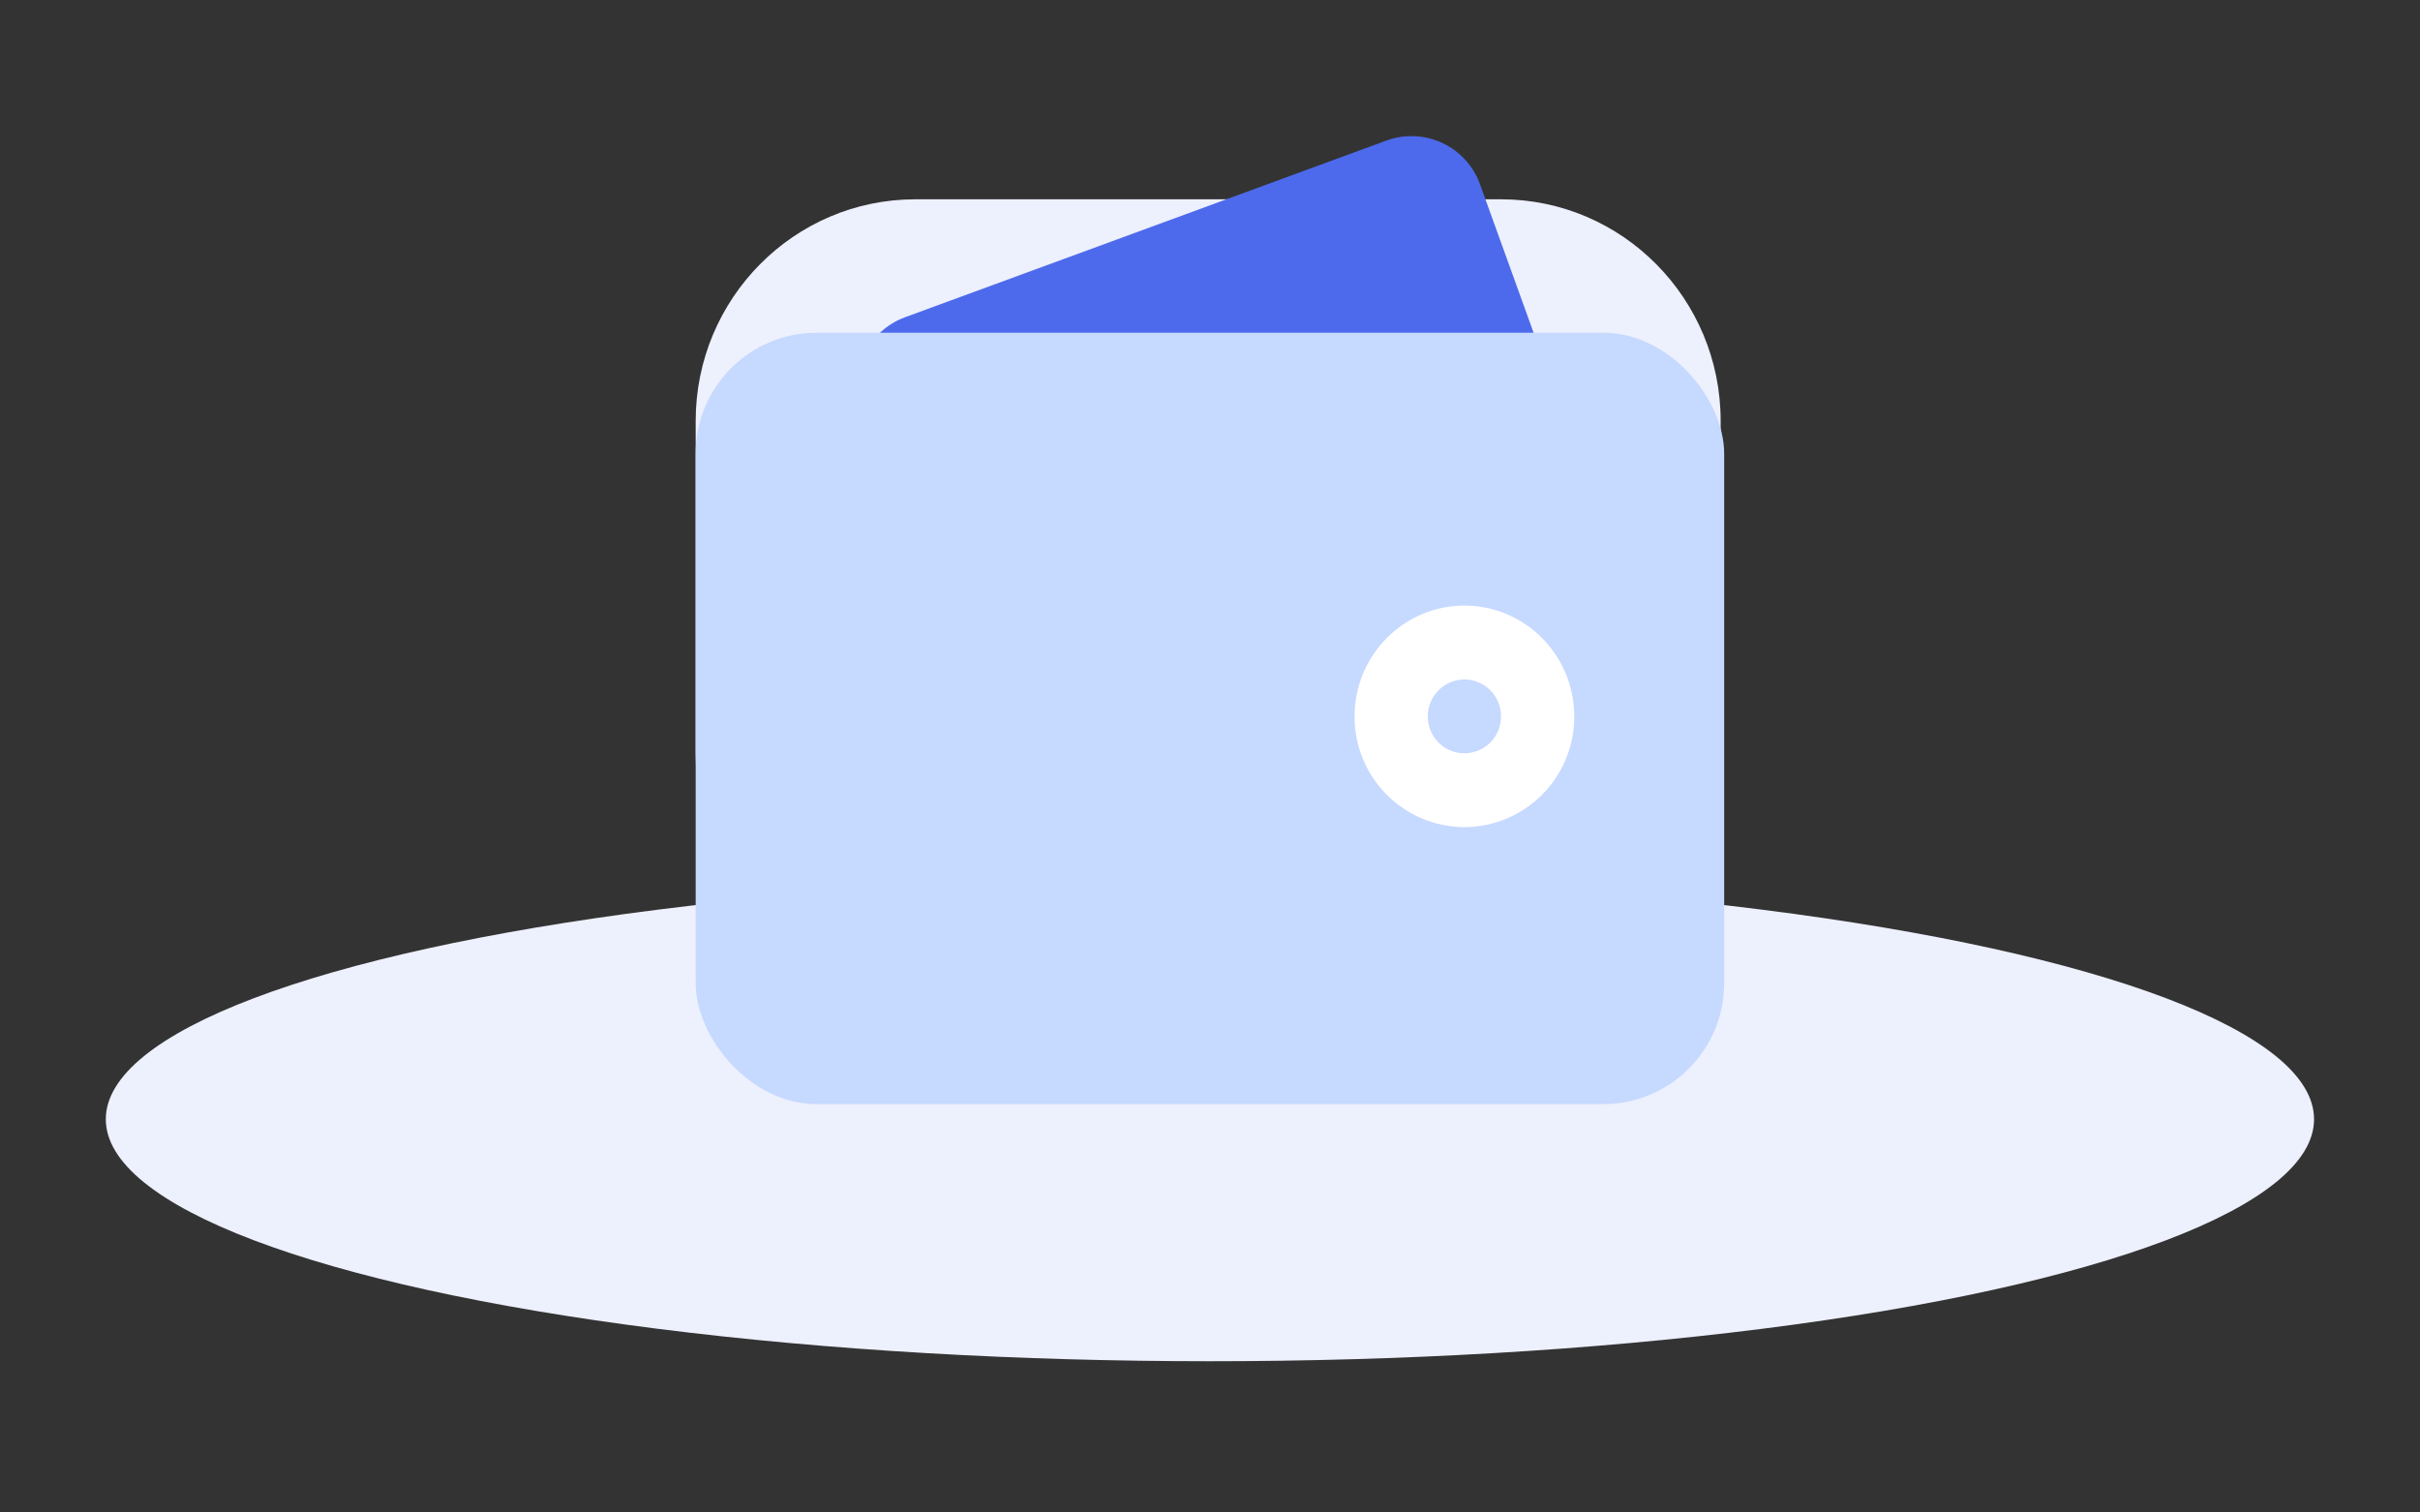 
<svg width="160px" height="100px" viewBox="0 0 160 100" version="1.1" xmlns="http://www.w3.org/2000/svg" xmlns:xlink="http://www.w3.org/1999/xlink">
    <rect x="0" y="0" width="160" height="100" fill="#333333" stroke="none"/>
    <title>ynuhzfstpi</title>
    <g id="dbxyrguihr" stroke="none" stroke-width="1" fill="none" fill-rule="evenodd">
        <g id="kuzowhyjoj" transform="translate(-641, -1026)">
            <g id="leujcvjxpm" transform="translate(220, 742)">
                <g id="esxddimvgb" transform="translate(32, 165)">
                    <g id="gfswqieuoe" transform="translate(382, 119)">
                        <g id="pgpjvmhwkg" transform="translate(7, 0)">
                            <rect id="ivcfromcoe" stroke="#979797" fill="#D8D8D8" opacity="0" x="0.5" y="0.5" width="159" height="99"></rect>
                            <ellipse id="mhtjsrhibk" fill="#EDF0FD" cx="79.995" cy="74" rx="73" ry="16"></ellipse>
                            <g id="jtgebmxrku" transform="translate(45.995, 9)">
                                <path d="M0,18.83 C0,10.746 6.502,4.177 14.521,4.177 L53.246,4.177 C61.265,4.177 67.767,10.746 67.767,18.822 L67.767,40.801 C67.767,48.895 61.265,55.45 53.246,55.45 L14.521,55.45 C6.502,55.454 0,48.903 0,40.809 L0,18.83 Z" id="xkxioprfsq" fill="#EDF0FD"></path>
                                <path d="M10.933,18.242 C10.02,15.716 11.309,12.924 13.824,11.981 L45.664,0.295 C46.873,-0.149 48.21,-0.09 49.375,0.458 C50.541,1.006 51.439,1.998 51.868,3.213 L56.838,16.985 C57.754,19.511 56.459,22.302 53.939,23.234 L22.107,34.935 C20.898,35.373 19.563,35.311 18.399,34.764 C17.235,34.217 16.337,33.229 15.903,32.018 L10.933,18.246 L10.933,18.242 Z" id="coghlhmbjt" fill="#4D6AEC"></path>
                                <rect id="qbogcpkuks" fill="#C6D9FF" x="0" y="13" width="68" height="51" rx="8"></rect>
                                <path d="M50.825,35.922 C49.484,35.93 48.402,37.021 48.404,38.361 C48.404,39.717 49.489,40.805 50.825,40.805 C51.471,40.803 52.089,40.544 52.543,40.086 C52.997,39.627 53.25,39.007 53.246,38.361 C53.248,37.021 52.166,35.93 50.825,35.922 Z M43.563,38.361 C43.563,34.322 46.816,31.039 50.825,31.039 C54.835,31.039 58.088,34.322 58.088,38.361 C58.098,40.297 57.338,42.156 55.975,43.53 C54.613,44.905 52.76,45.681 50.825,45.688 C48.89,45.681 47.037,44.905 45.675,43.53 C44.313,42.156 43.553,40.297 43.563,38.361 L43.563,38.361 Z" id="tkyhnwsrbs" fill="#FFFFFF" fill-rule="nonzero"></path>
                            </g>
                        </g>
                    </g>
                </g>
            </g>
        </g>
    </g>
</svg>